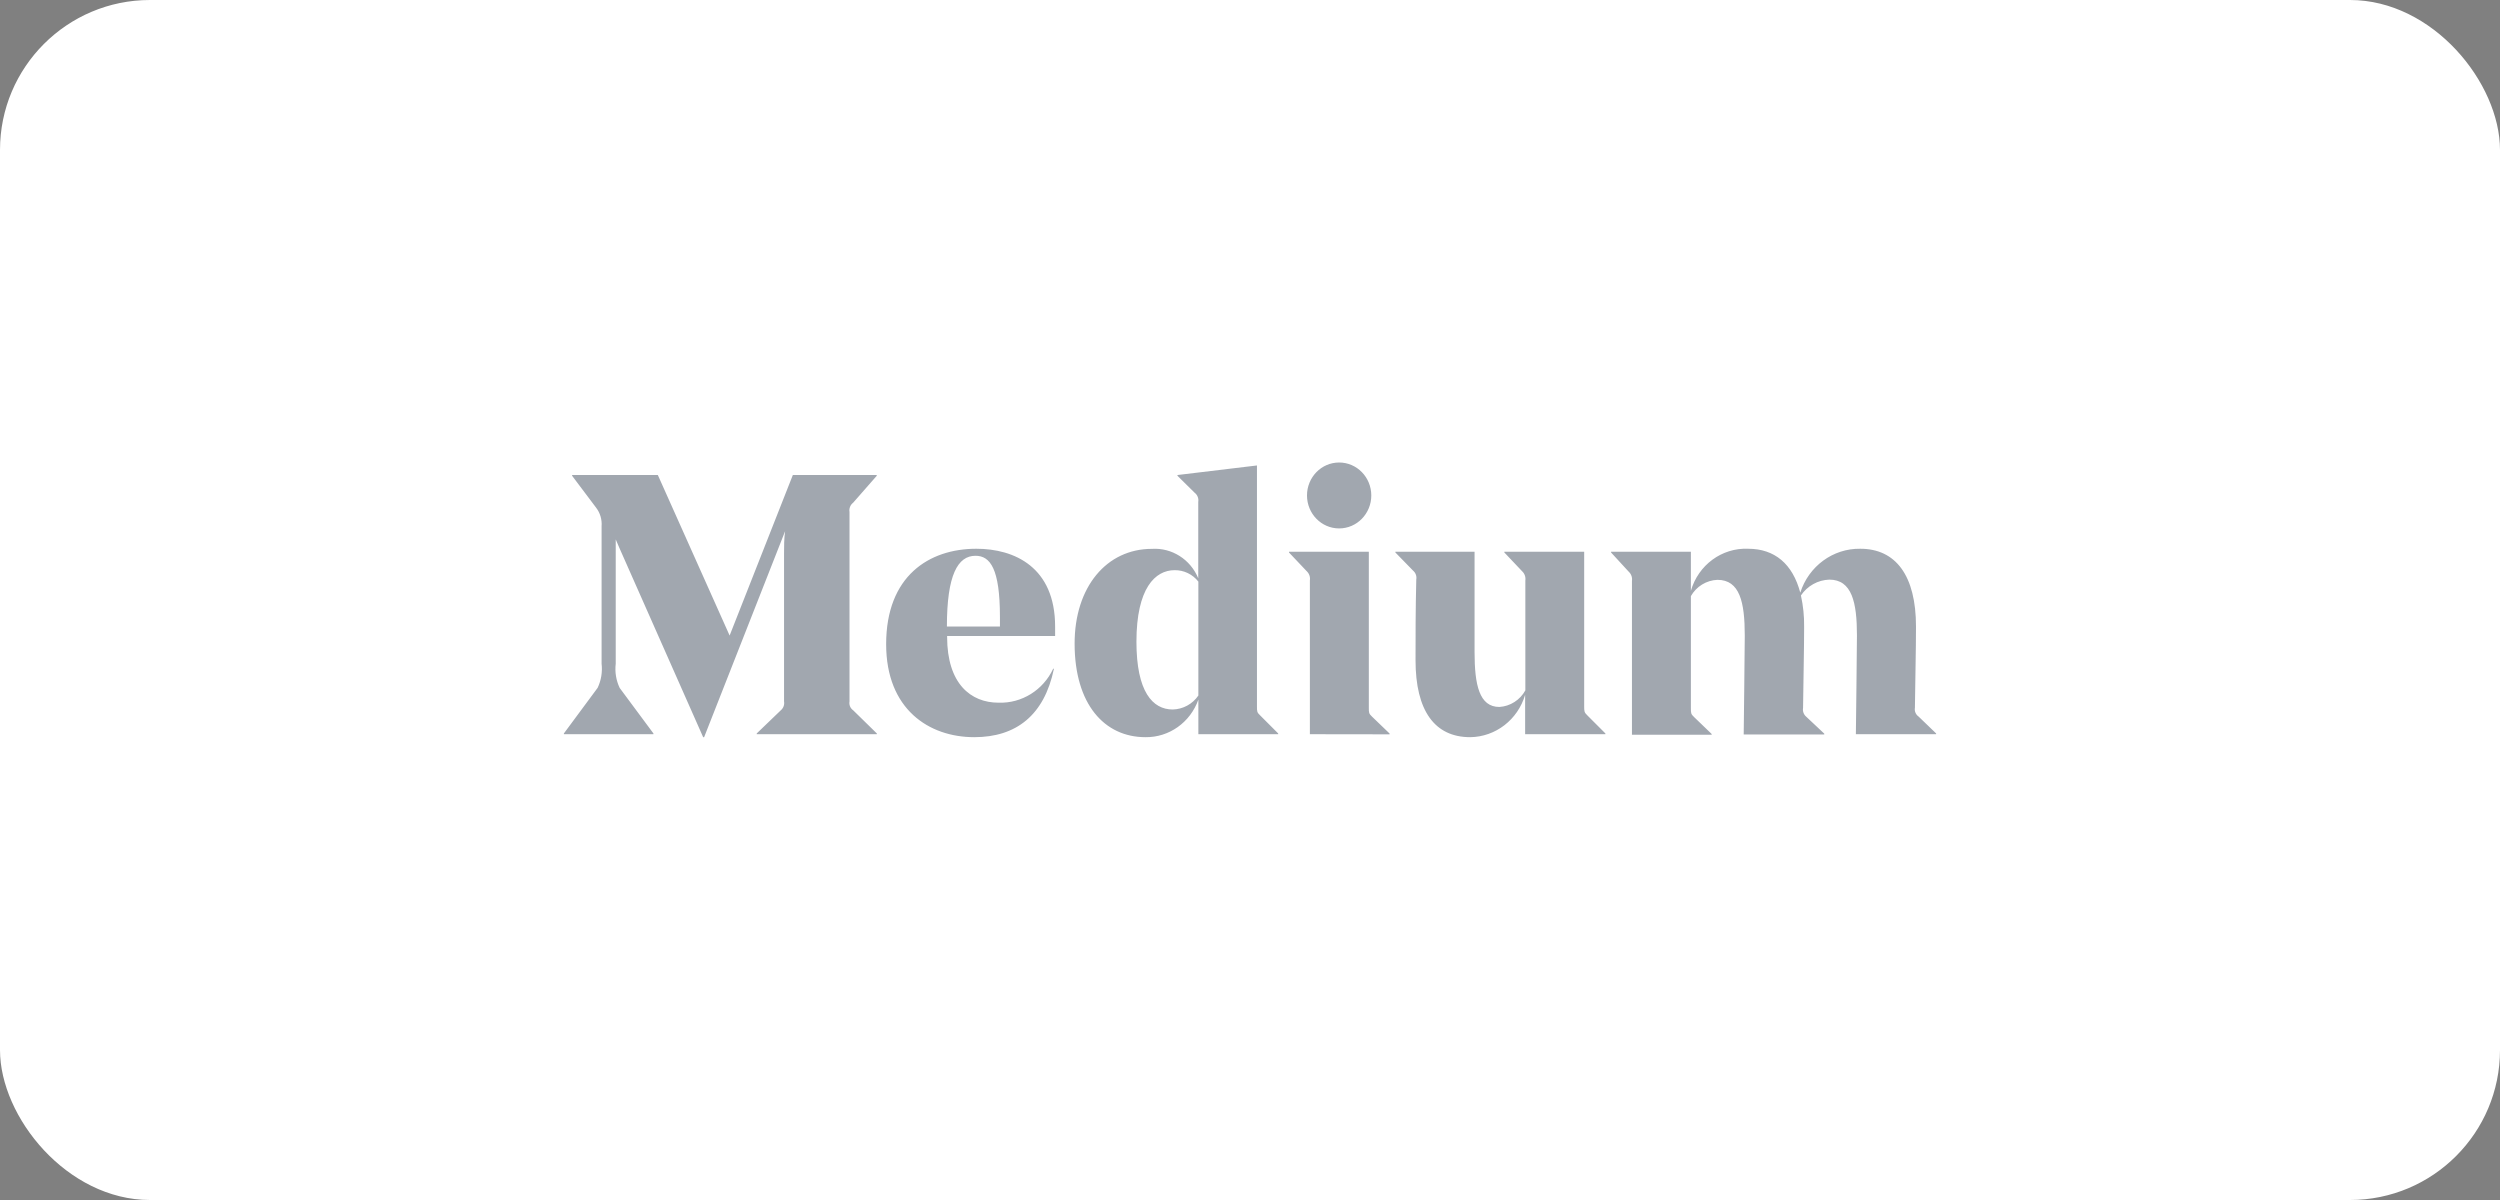 <svg width="200" height="96" viewBox="0 0 200 96" fill="none" xmlns="http://www.w3.org/2000/svg">
<rect x="0" y="0" width="200" height="96" fill="#808080" stroke="none"/>
<rect width="200" height="96" rx="12" fill="white"/>
<g opacity="0.4">
<g clip-path="url(#clip0_480_6233)">
<path d="M100.557 56.522C100.557 56.909 100.557 56.997 100.814 57.234L102.254 58.676V58.737H95.869V55.968C95.226 57.793 93.526 59 91.635 58.974C88.352 58.974 85.969 56.337 85.969 51.486C85.969 46.941 88.54 43.909 92.149 43.909C93.748 43.806 95.237 44.75 95.86 46.264V40.156C95.883 40.017 95.869 39.875 95.817 39.745C95.766 39.614 95.68 39.501 95.569 39.417L94.197 38.064V38.002L100.557 37.237V56.522ZM95.869 55.643V46.528C95.642 46.238 95.352 46.005 95.022 45.846C94.692 45.688 94.331 45.608 93.966 45.614C92.415 45.614 90.915 47.055 90.915 51.336C90.915 55.344 92.209 56.76 93.82 56.76C94.224 56.75 94.62 56.644 94.976 56.45C95.332 56.256 95.638 55.98 95.868 55.643H95.869ZM104.791 58.737V46.431C104.812 46.296 104.799 46.158 104.754 46.029C104.709 45.901 104.634 45.785 104.534 45.693L103.12 44.199V44.137H109.506V56.619C109.506 57.006 109.506 57.093 109.763 57.331L111.168 58.684V58.746L104.791 58.737ZM104.56 39.637C104.56 38.181 105.711 37 107.131 37C108.551 37 109.703 38.181 109.703 39.637C109.703 41.093 108.551 42.274 107.131 42.274C105.711 42.274 104.56 41.093 104.56 39.637V39.637ZM126.734 56.496C126.734 56.883 126.734 56.997 126.991 57.234L128.431 58.676V58.737H122.011V55.582C121.426 57.577 119.645 58.951 117.614 58.974C114.768 58.974 113.243 56.847 113.243 52.822C113.243 50.879 113.243 48.752 113.302 46.361C113.326 46.23 113.314 46.095 113.269 45.97C113.224 45.845 113.147 45.734 113.045 45.649L111.631 44.199V44.137H117.965V52.162C117.965 54.799 118.343 56.557 119.954 56.557C120.381 56.529 120.795 56.393 121.157 56.161C121.519 55.929 121.819 55.609 122.028 55.23V46.44C122.048 46.305 122.035 46.167 121.99 46.038C121.946 45.91 121.87 45.794 121.771 45.702L120.348 44.199V44.137H126.734V56.496ZM148.47 58.737C148.47 58.263 148.556 52.215 148.556 50.826C148.556 48.189 148.153 46.37 146.345 46.37C145.895 46.385 145.454 46.507 145.06 46.727C144.665 46.947 144.327 47.258 144.073 47.636C144.255 48.457 144.341 49.298 144.33 50.141C144.33 51.969 144.27 54.298 144.245 56.628C144.221 56.759 144.233 56.894 144.278 57.019C144.323 57.144 144.401 57.255 144.502 57.34L145.942 58.693V58.755H139.496C139.496 58.315 139.582 52.233 139.582 50.844C139.582 48.163 139.179 46.387 137.396 46.387C136.962 46.404 136.54 46.532 136.168 46.76C135.796 46.987 135.488 47.307 135.271 47.688V56.654C135.271 57.041 135.271 57.129 135.528 57.366L136.934 58.72V58.781H130.556V46.475C130.577 46.34 130.564 46.202 130.519 46.073C130.474 45.945 130.399 45.829 130.299 45.737L128.885 44.199V44.137H135.271V47.266C135.863 45.201 137.749 43.812 139.848 43.9C141.973 43.9 143.413 45.113 144.022 47.416C144.698 45.292 146.643 43.867 148.822 43.9C151.667 43.9 153.279 46.053 153.279 50.123C153.279 52.066 153.219 54.281 153.193 56.61C153.169 56.745 153.183 56.883 153.235 57.01C153.286 57.136 153.373 57.245 153.484 57.322L154.89 58.676V58.737H148.47ZM68.252 56.821L70.146 58.676V58.737H60.538V58.676L62.467 56.821C62.568 56.736 62.645 56.625 62.69 56.5C62.736 56.375 62.747 56.24 62.724 56.109V44.251C62.724 43.75 62.724 43.074 62.809 42.493L56.329 58.975H56.253L49.541 43.812C49.395 43.434 49.353 43.408 49.258 43.153V53.094C49.178 53.759 49.288 54.434 49.576 55.037L52.275 58.676V58.737H45.11V58.676L47.81 55.028C48.095 54.427 48.205 53.756 48.127 53.094V42.107C48.171 41.567 48.012 41.03 47.681 40.604L45.77 38.064V38.002H52.627L58.37 50.844L63.427 38.002H70.138V38.064L68.252 40.217C68.141 40.301 68.055 40.414 68.004 40.544C67.952 40.675 67.937 40.817 67.961 40.956V56.109C67.936 56.244 67.951 56.383 68.002 56.509C68.054 56.636 68.141 56.744 68.252 56.821L68.252 56.821ZM75.769 50.879V50.941C75.769 54.703 77.663 56.215 79.883 56.215C81.737 56.279 83.453 55.213 84.255 53.498H84.315C83.543 57.217 81.297 58.974 77.938 58.974C74.312 58.974 70.892 56.733 70.892 51.538C70.892 46.08 74.321 43.9 78.109 43.9C81.16 43.9 84.409 45.377 84.409 50.123V50.879H75.769ZM75.769 50.123H79.995V49.358C79.995 45.491 79.215 44.462 78.04 44.462C76.618 44.462 75.752 46.001 75.752 50.123H75.769Z" fill="#132238"/>
</g>
</g>
<defs>
<clipPath id="clip0_480_6233">
<rect width="110" height="22" fill="white" transform="translate(45 37)"/>
</clipPath>
</defs>
</svg>
